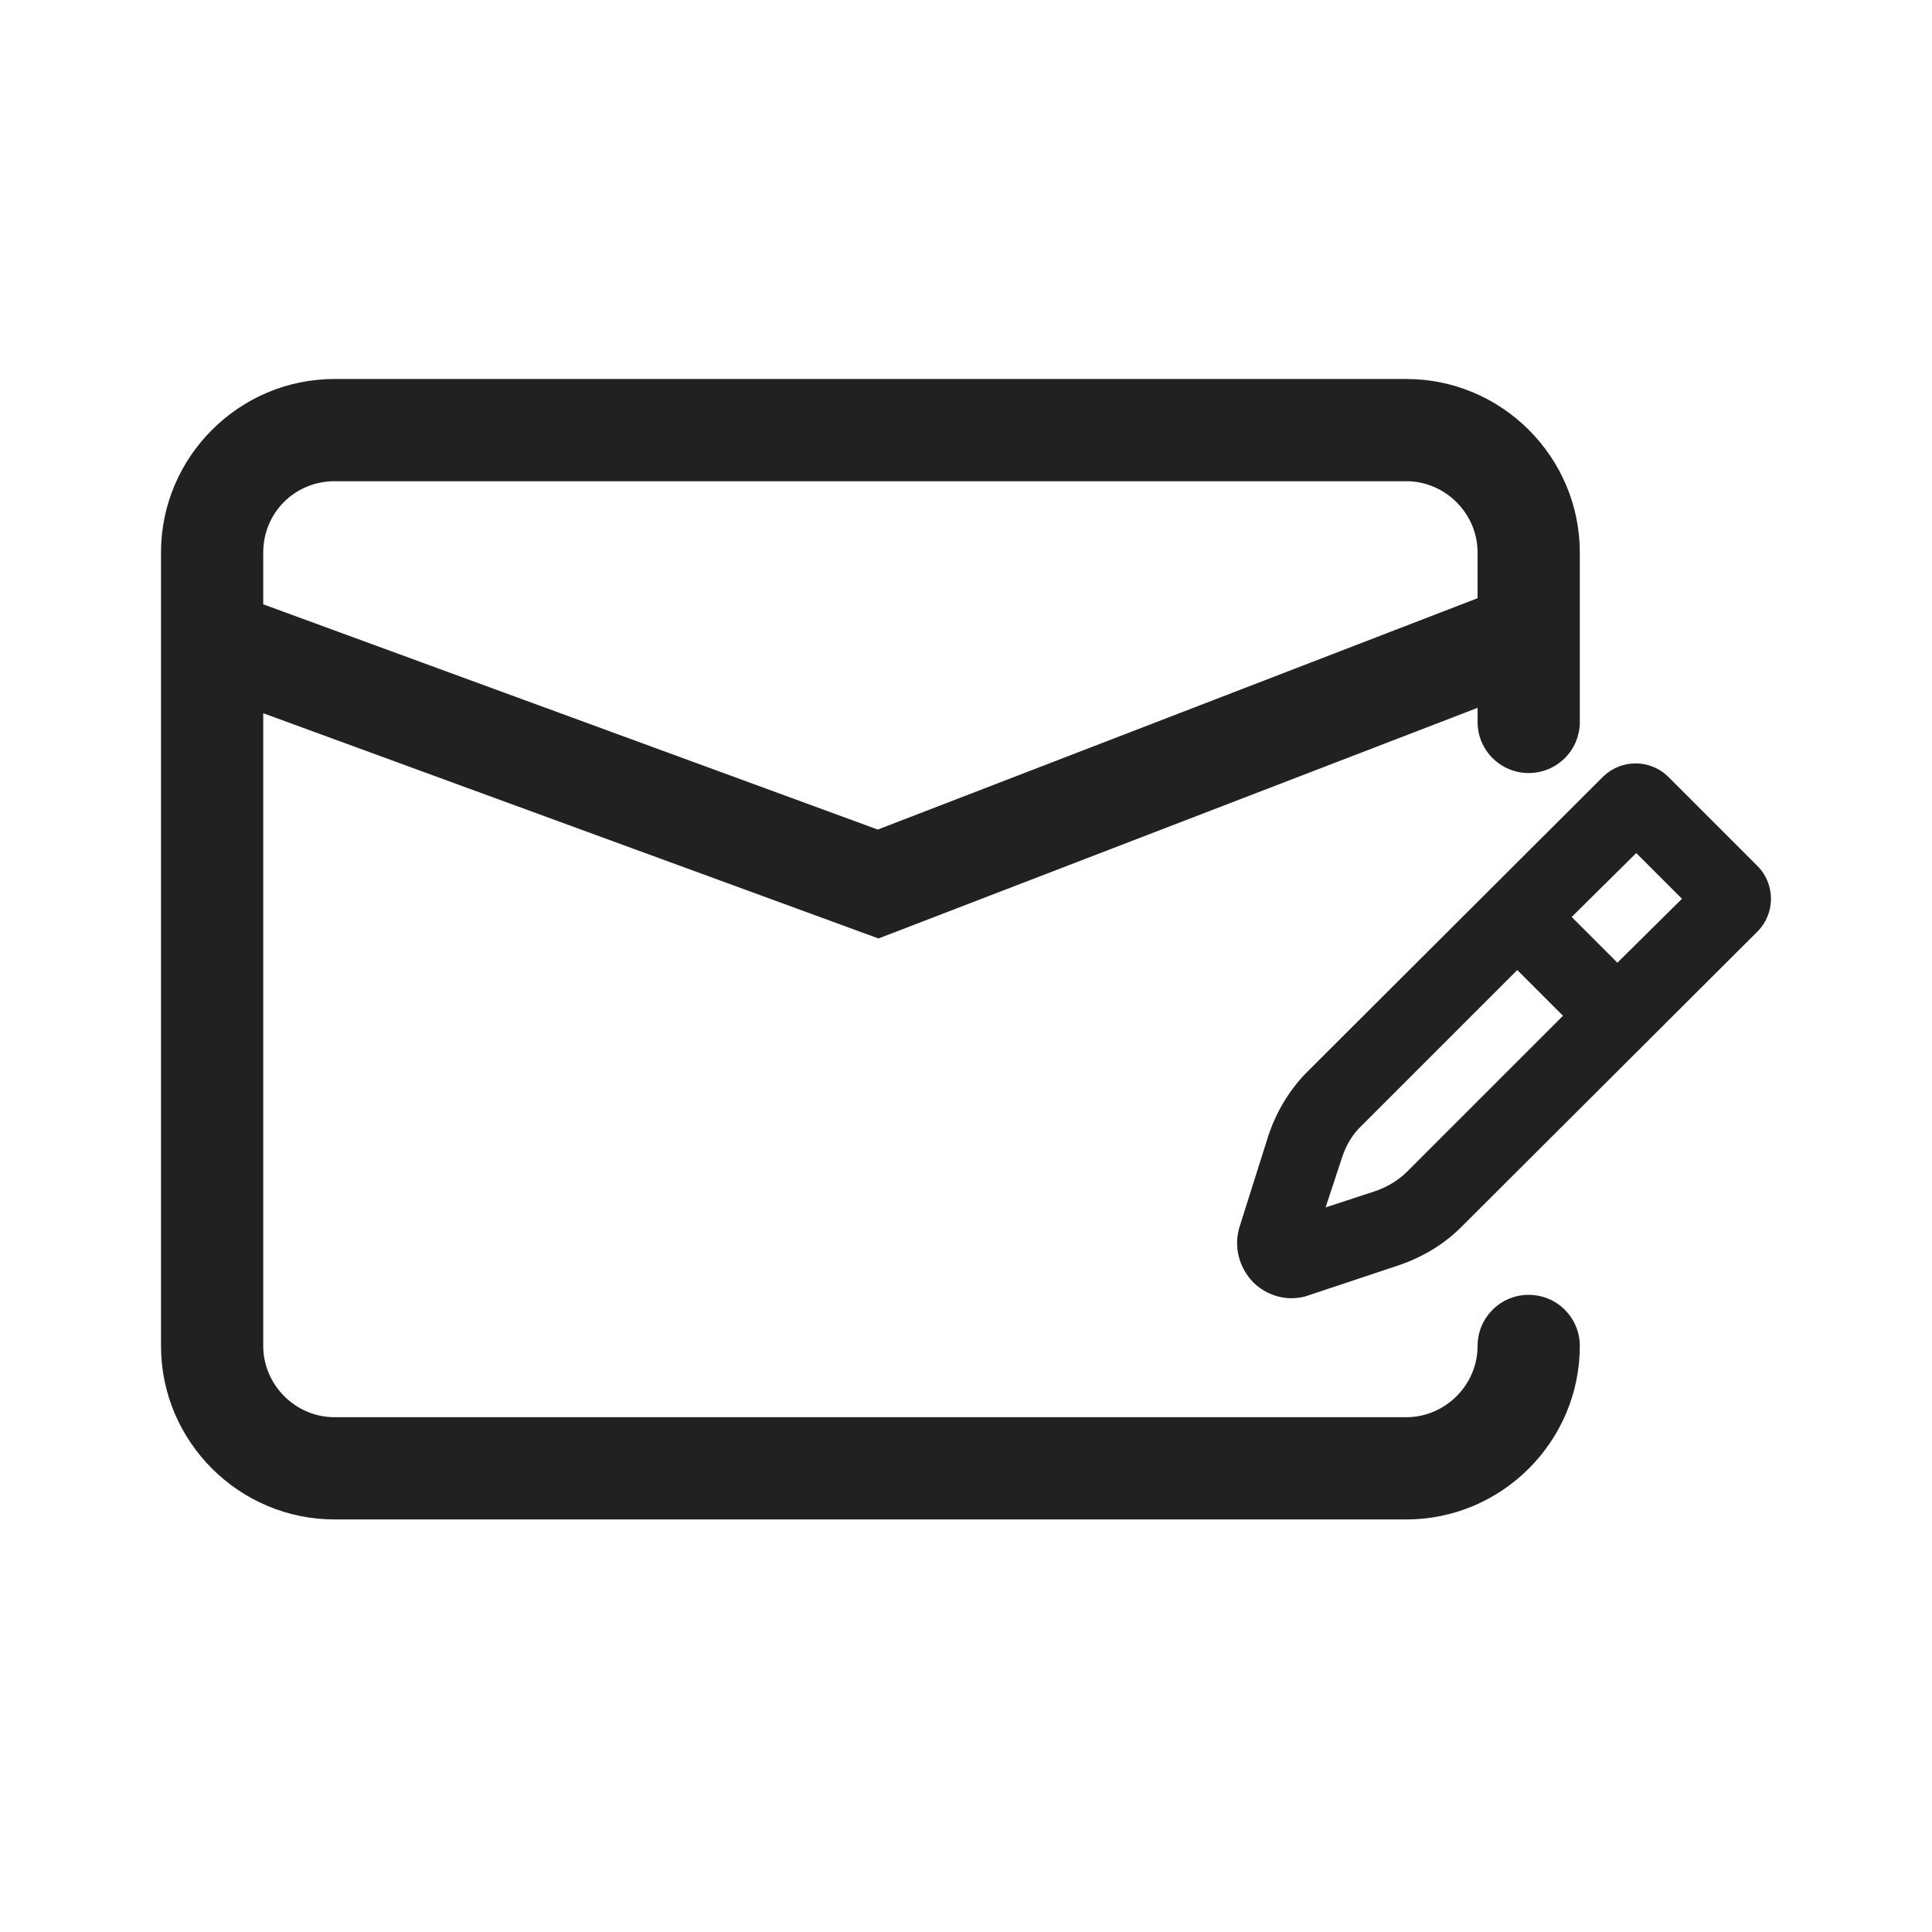 <svg width="24" height="24" viewBox="0 0 24 24" fill="none" xmlns="http://www.w3.org/2000/svg">
<path d="M18.99 16.085C18.639 16.085 18.355 16.369 18.355 16.72C18.355 17.204 17.954 17.605 17.47 17.605H4.155C3.671 17.605 3.27 17.204 3.27 16.72V8.86L10.913 11.658L18.355 8.793V8.968C18.355 9.319 18.639 9.603 18.99 9.603C19.341 9.603 19.625 9.319 19.625 8.968V6.863C19.625 5.677 18.656 4.708 17.47 4.708H4.155C2.969 4.708 2 5.677 2 6.863V16.72C2 17.906 2.969 18.875 4.155 18.875H17.47C18.656 18.875 19.625 17.906 19.625 16.72C19.625 16.369 19.341 16.085 18.99 16.085ZM4.155 5.978H17.47C17.954 5.978 18.355 6.379 18.355 6.863V7.431L10.904 10.305L3.27 7.507V6.863C3.27 6.371 3.662 5.978 4.155 5.978Z" fill="#212121"/>
<path d="M21.83 10.756L20.727 9.653C20.502 9.428 20.142 9.428 19.917 9.645L16.242 13.312C16.024 13.529 15.857 13.805 15.757 14.105L15.398 15.241C15.323 15.484 15.39 15.742 15.565 15.926C15.69 16.052 15.866 16.127 16.041 16.127C16.108 16.127 16.183 16.118 16.25 16.093L17.378 15.717C17.67 15.617 17.937 15.459 18.154 15.241L21.838 11.566C22.055 11.341 22.055 10.981 21.83 10.756ZM17.478 14.556C17.369 14.665 17.227 14.748 17.077 14.799L16.467 14.999L16.668 14.389C16.718 14.231 16.801 14.089 16.918 13.98L18.848 12.05L19.416 12.618L17.478 14.556ZM20.092 11.959L19.524 11.391L20.326 10.597L20.894 11.165L20.092 11.959Z" fill="#212121"/>
</svg>
